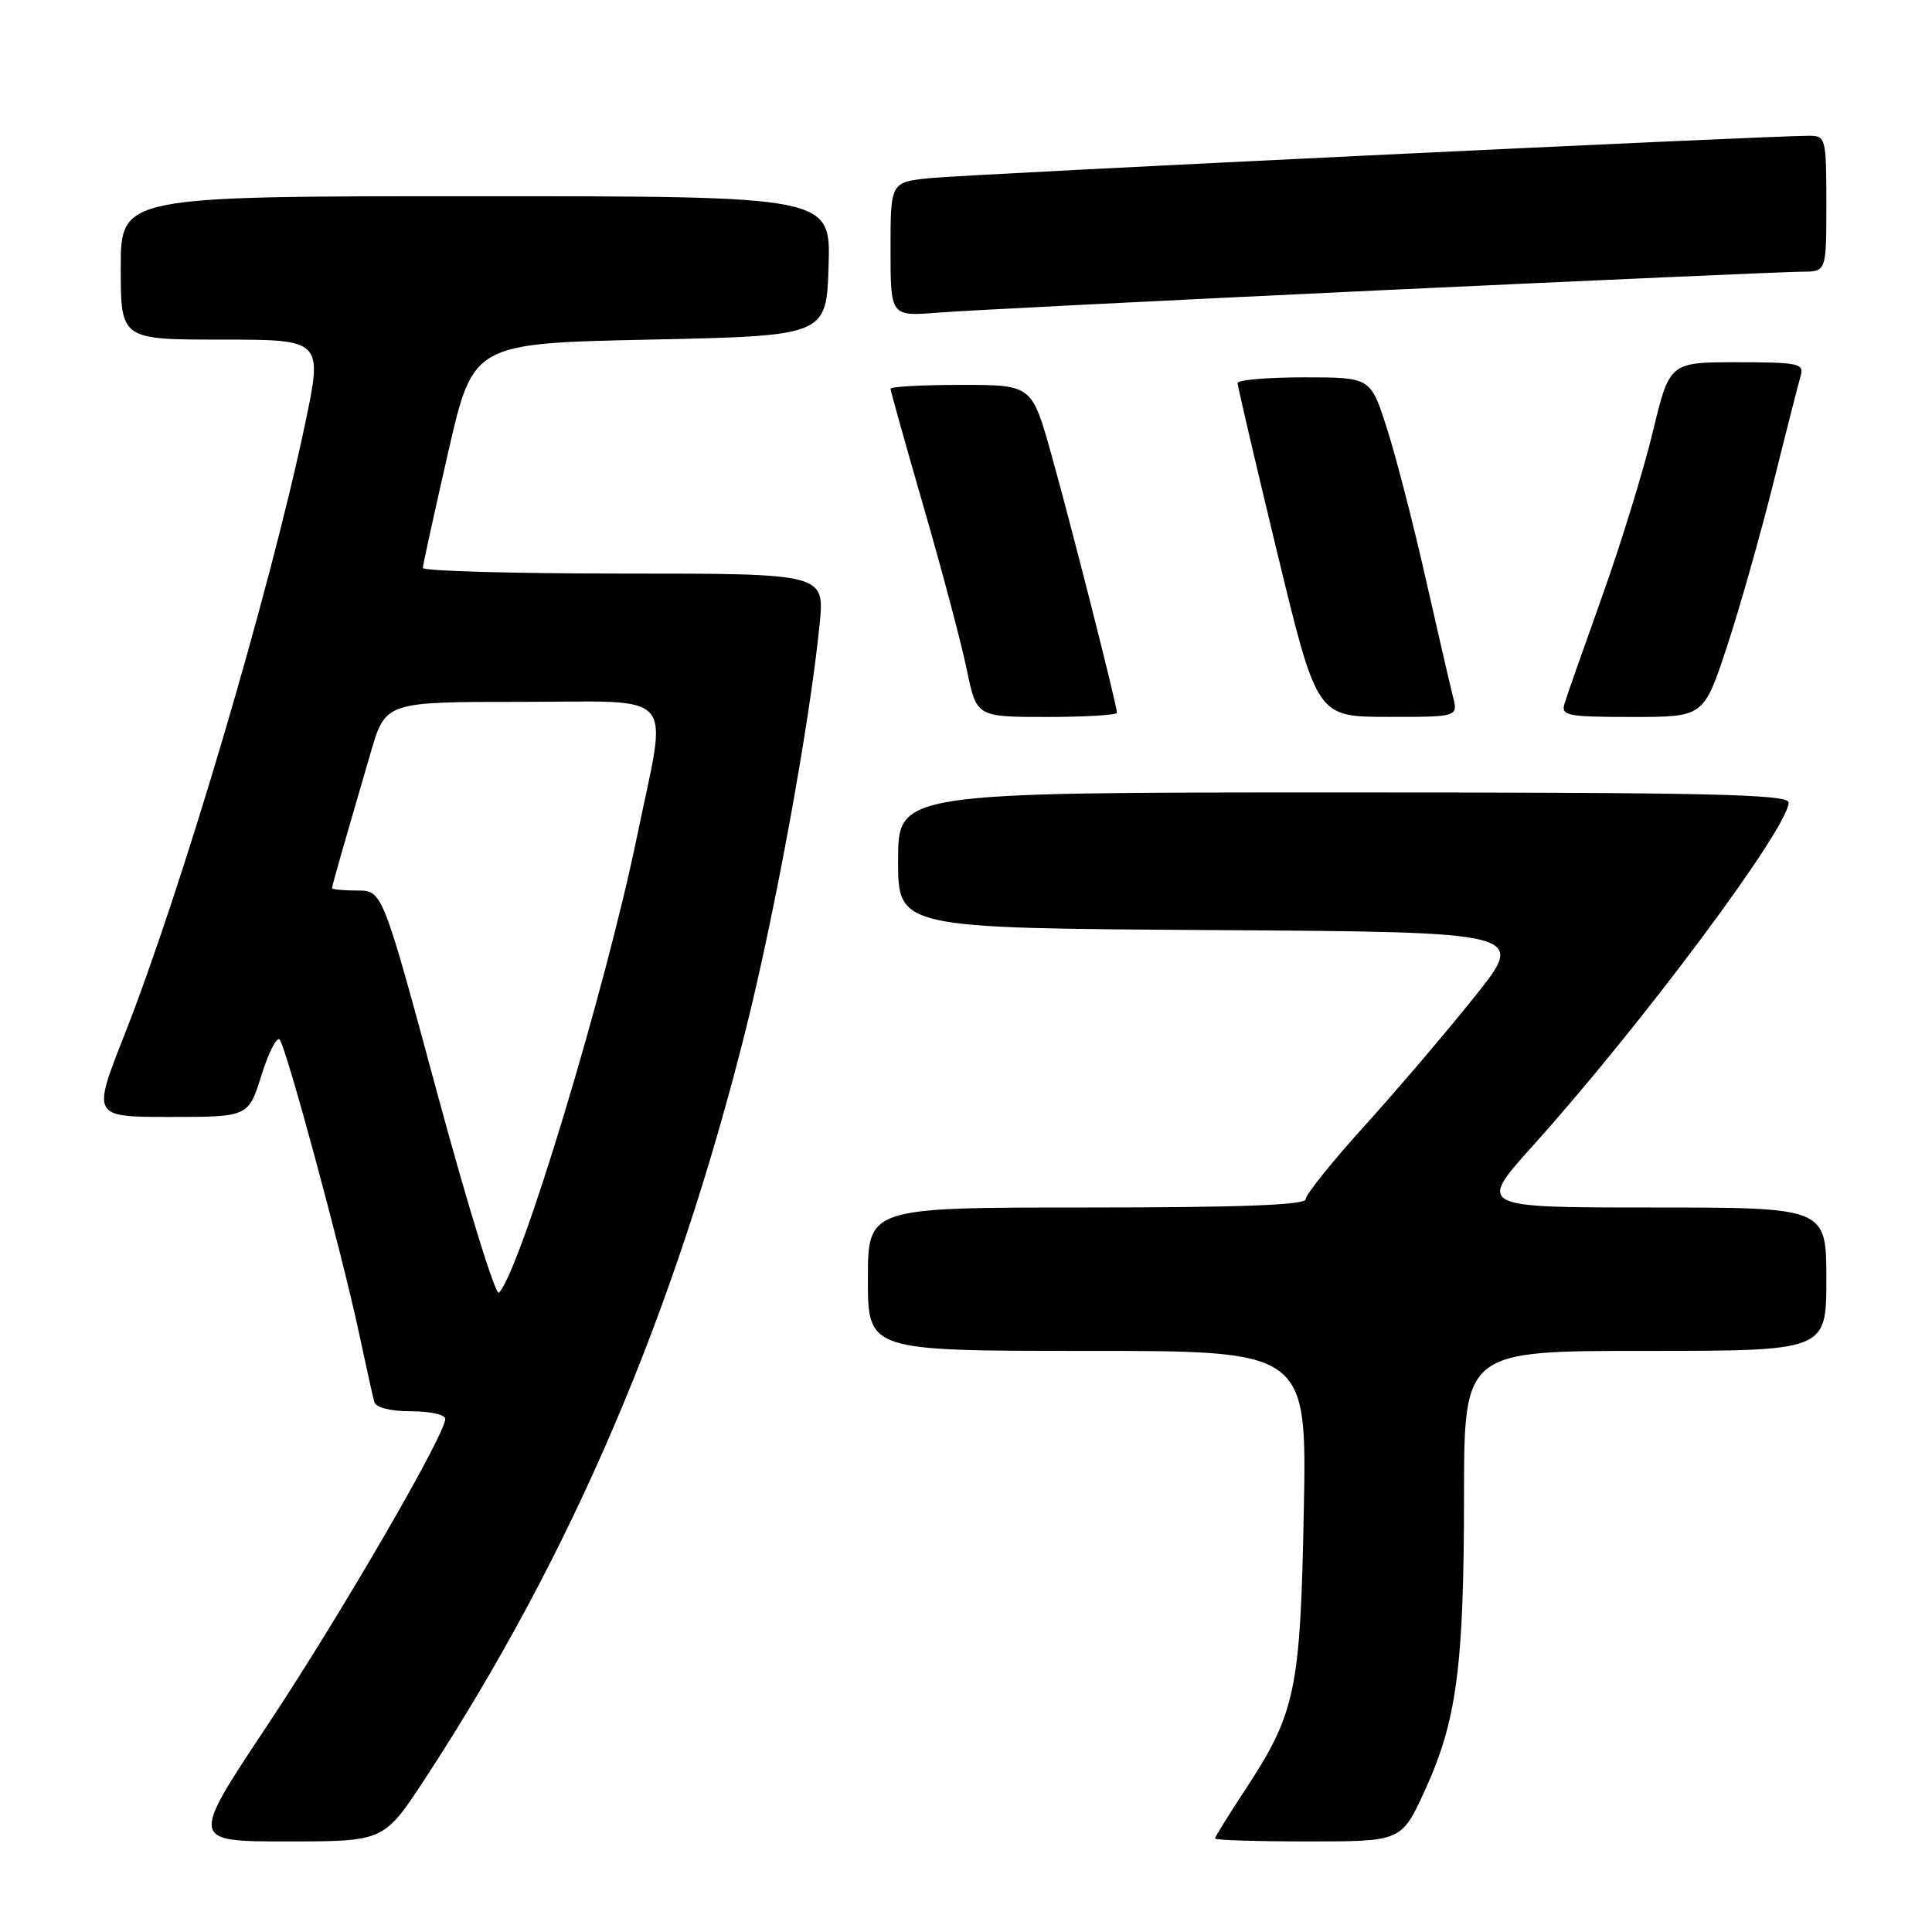 <?xml version="1.0" encoding="UTF-8" standalone="no"?>
<!DOCTYPE svg PUBLIC "-//W3C//DTD SVG 1.1//EN" "http://www.w3.org/Graphics/SVG/1.1/DTD/svg11.dtd" >
<svg xmlns="http://www.w3.org/2000/svg" xmlns:xlink="http://www.w3.org/1999/xlink" version="1.1" viewBox="0 0 256 256">
 <g >
 <path fill="currentColor"
d=" M 56.28 235.75 C 75.76 205.99 89.38 174.16 98.87 136.22 C 102.78 120.56 107.33 95.59 108.60 82.75 C 109.28 76.00 109.28 76.00 82.64 76.00 C 67.99 76.00 56.01 75.66 56.03 75.25 C 56.04 74.84 57.55 67.97 59.37 60.00 C 62.68 45.50 62.68 45.50 86.09 45.00 C 109.50 44.50 109.50 44.50 109.79 35.25 C 110.08 26.00 110.08 26.00 63.04 26.00 C 16.00 26.00 16.00 26.00 16.00 35.50 C 16.00 45.00 16.00 45.00 29.39 45.00 C 42.78 45.00 42.78 45.00 40.39 56.34 C 35.66 78.72 24.06 117.94 16.44 137.25 C 12.21 148.00 12.21 148.00 22.55 148.00 C 32.90 148.00 32.90 148.00 34.64 142.49 C 35.59 139.45 36.68 137.32 37.05 137.74 C 37.92 138.72 45.32 166.08 47.54 176.50 C 48.48 180.90 49.40 185.06 49.59 185.75 C 49.80 186.51 51.70 187.00 54.47 187.00 C 56.96 187.00 59.00 187.45 59.00 188.00 C 59.00 190.12 45.05 214.14 35.35 228.73 C 25.20 244.00 25.20 244.00 38.04 244.00 C 50.87 244.00 50.87 244.00 56.28 235.75 Z  M 188.80 237.25 C 193.02 228.07 193.98 220.80 193.99 198.25 C 194.00 179.00 194.00 179.00 218.00 179.00 C 242.00 179.00 242.00 179.00 242.00 169.50 C 242.00 160.00 242.00 160.00 218.88 160.00 C 195.75 160.00 195.75 160.00 203.17 151.75 C 217.56 135.75 237.00 109.65 237.00 106.34 C 237.00 105.24 226.56 105.00 178.00 105.00 C 119.00 105.00 119.00 105.00 119.00 113.99 C 119.00 122.98 119.00 122.98 160.62 123.24 C 202.24 123.50 202.24 123.50 195.45 132.00 C 191.72 136.68 185.14 144.40 180.83 149.16 C 176.52 153.92 173.00 158.31 173.00 158.91 C 173.00 159.67 164.32 160.00 144.00 160.00 C 115.00 160.00 115.00 160.00 115.00 169.50 C 115.00 179.00 115.00 179.00 144.09 179.00 C 173.17 179.00 173.17 179.00 172.76 200.25 C 172.30 224.08 171.68 227.02 164.86 237.36 C 162.74 240.59 161.00 243.40 161.00 243.61 C 161.00 243.83 166.56 244.00 173.35 244.00 C 185.70 244.00 185.70 244.00 188.80 237.25 Z  M 148.00 94.44 C 148.00 93.45 141.99 69.80 139.32 60.25 C 136.73 51.00 136.73 51.00 127.36 51.00 C 122.21 51.00 118.00 51.23 118.00 51.51 C 118.00 51.79 119.99 58.88 122.41 67.26 C 124.84 75.64 127.40 85.31 128.11 88.75 C 129.40 95.00 129.40 95.00 138.70 95.00 C 143.82 95.00 148.00 94.75 148.00 94.44 Z  M 192.51 92.25 C 192.13 90.74 190.49 83.65 188.87 76.50 C 187.26 69.35 184.96 60.46 183.77 56.75 C 181.61 50.00 181.61 50.00 172.80 50.00 C 167.96 50.00 164.00 50.34 163.99 50.75 C 163.98 51.16 166.35 61.28 169.24 73.24 C 174.50 94.98 174.50 94.98 183.86 94.99 C 193.22 95.00 193.22 95.00 192.51 92.25 Z  M 228.81 85.75 C 230.49 80.66 233.26 70.88 234.98 64.00 C 236.69 57.12 238.33 50.71 238.61 49.75 C 239.08 48.17 238.24 48.00 230.18 48.00 C 221.23 48.00 221.23 48.00 219.00 57.25 C 217.77 62.34 214.76 72.12 212.30 79.00 C 209.84 85.88 207.59 92.29 207.30 93.25 C 206.82 94.83 207.68 95.00 216.26 95.00 C 225.75 95.00 225.75 95.00 228.81 85.75 Z  M 183.02 38.46 C 211.90 37.11 236.99 36.00 238.77 36.00 C 242.00 36.00 242.00 36.00 242.00 27.00 C 242.00 18.34 241.92 18.00 239.75 17.99 C 234.68 17.96 128.10 23.09 123.25 23.60 C 118.00 24.14 118.00 24.14 118.00 33.03 C 118.00 41.92 118.00 41.92 124.25 41.43 C 127.69 41.15 154.13 39.82 183.02 38.46 Z  M 57.99 145.05 C 50.68 118.00 50.68 118.00 47.34 118.00 C 45.50 118.00 44.00 117.86 44.00 117.68 C 44.00 117.37 45.16 113.29 49.11 99.75 C 51.08 93.00 51.08 93.00 69.04 93.00 C 90.11 93.00 88.47 91.11 84.43 110.74 C 80.22 131.18 68.94 168.46 66.11 171.29 C 65.67 171.73 62.02 159.92 57.99 145.05 Z "/>
</g>
</svg>